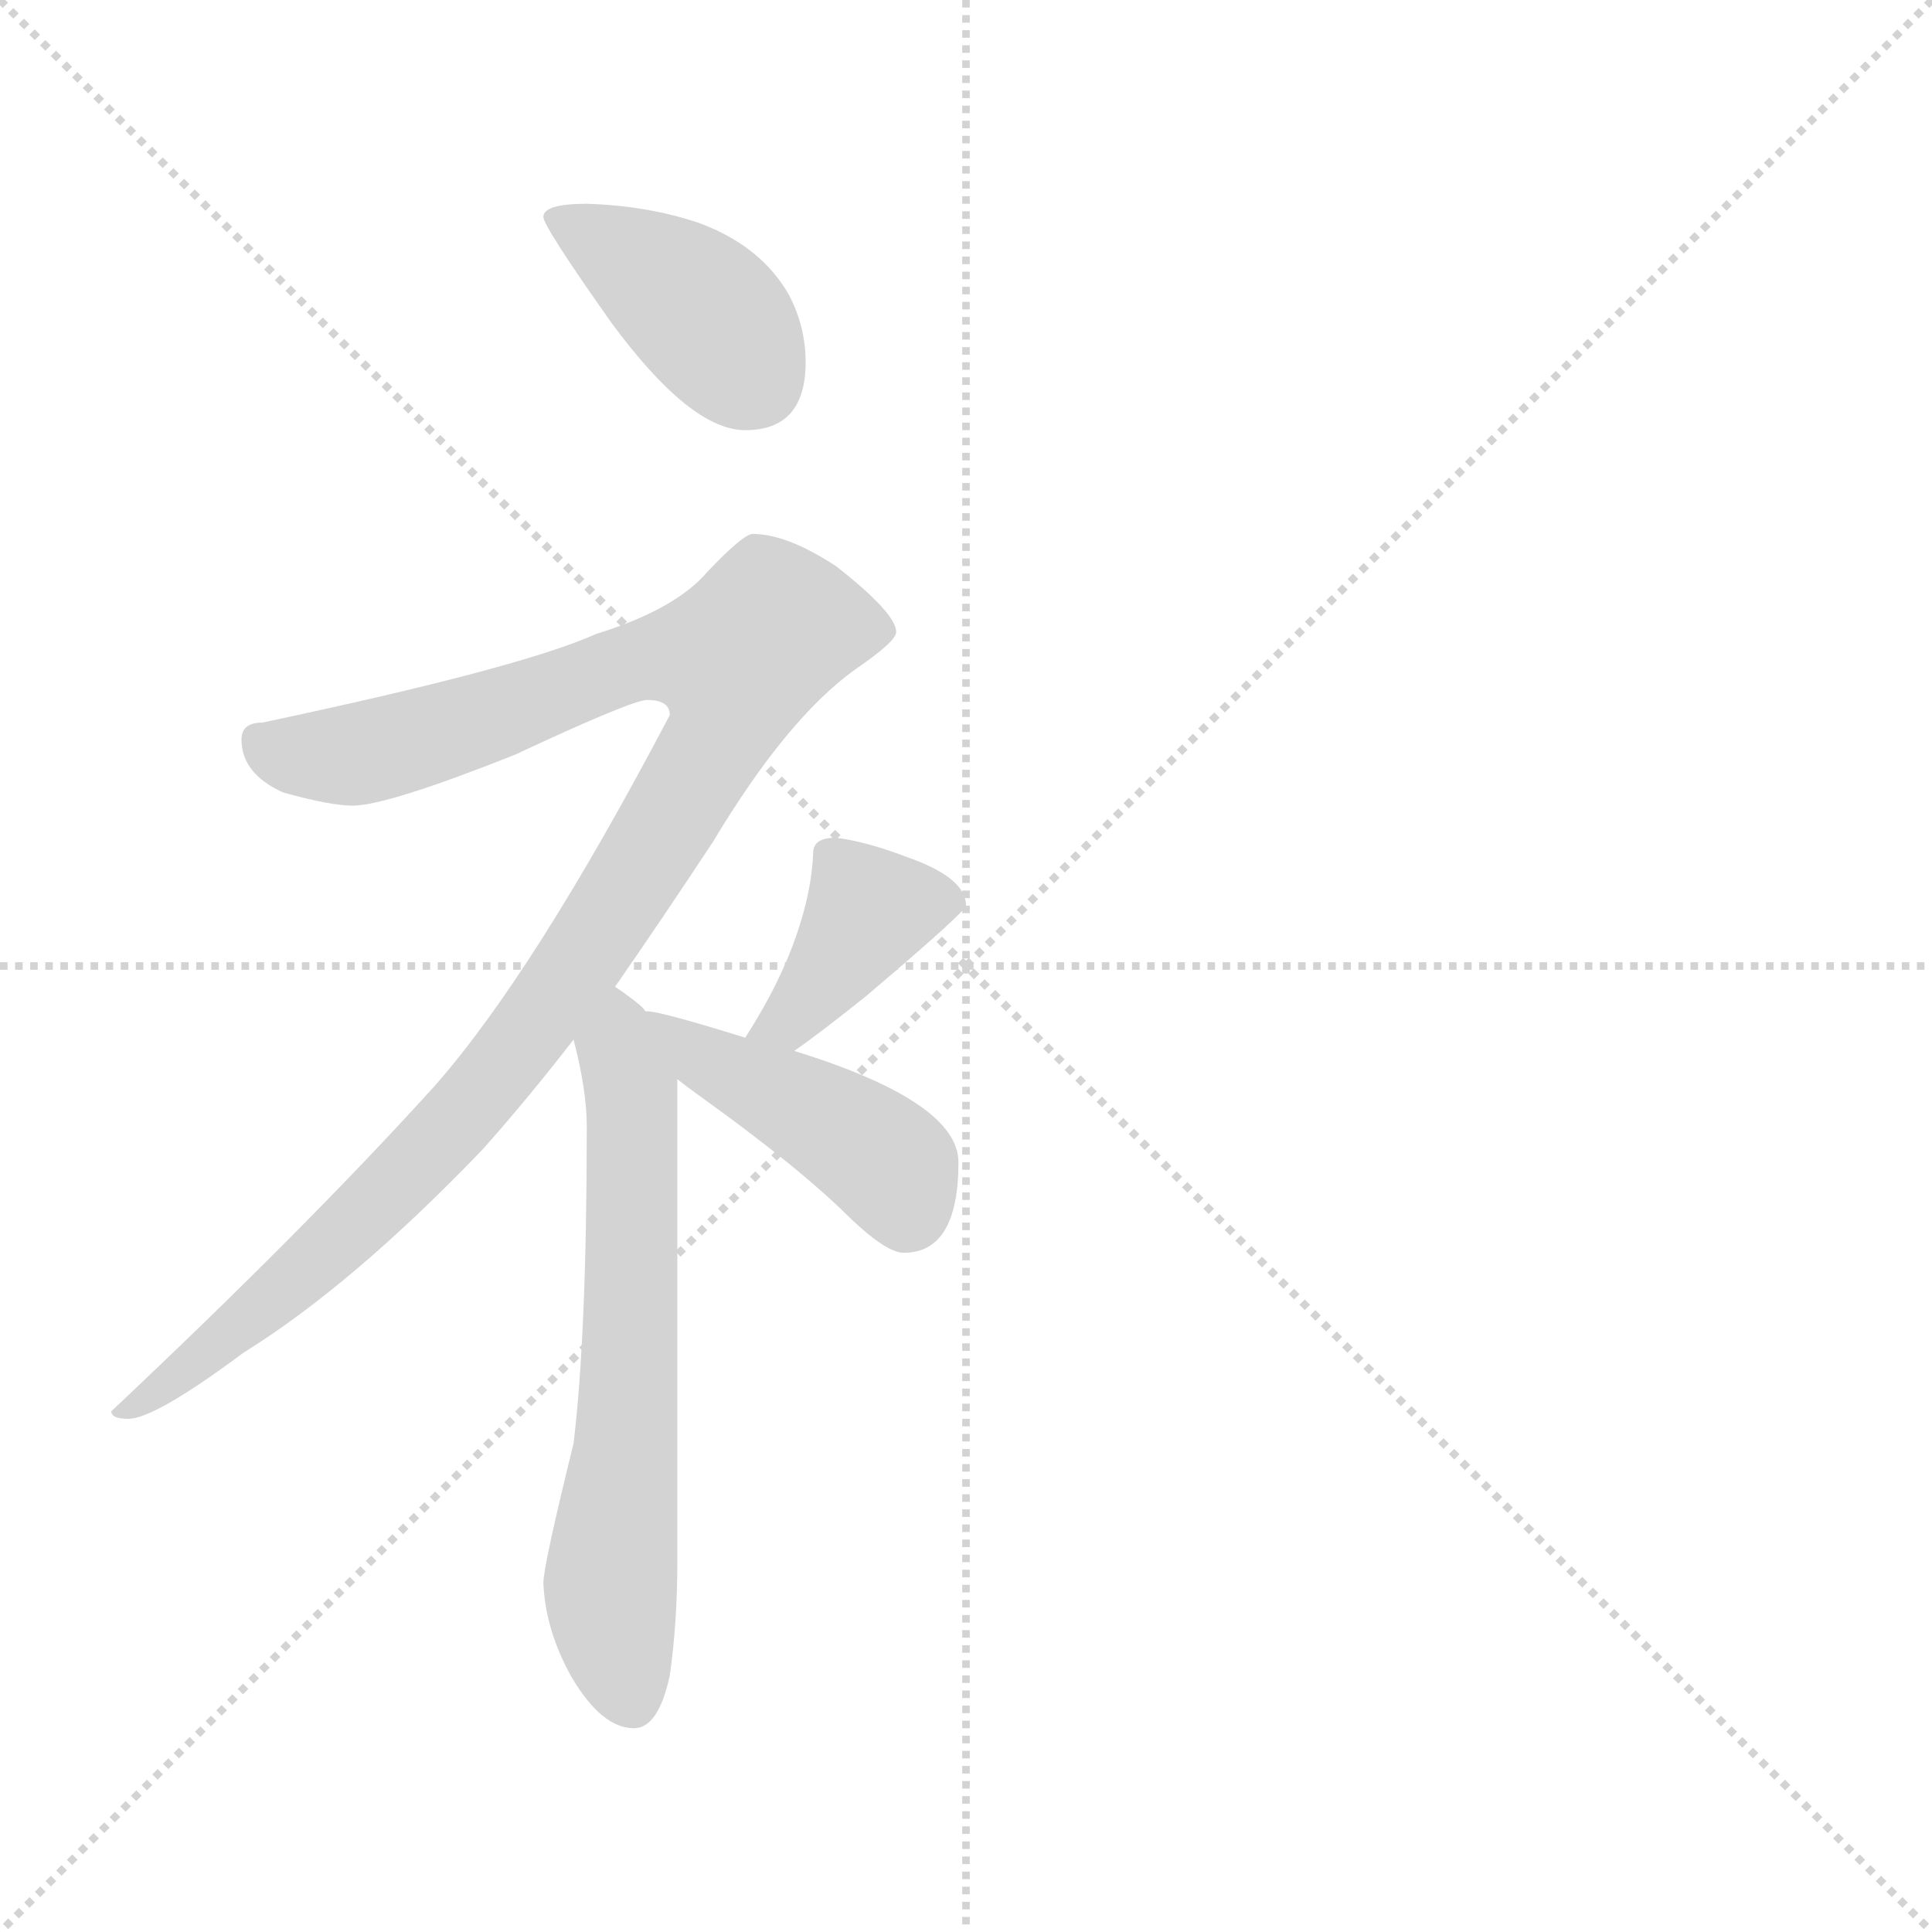 <svg xmlns="http://www.w3.org/2000/svg" version="1.1" viewBox="0 0 1024 1024">
  <g stroke="lightgray" stroke-dasharray="1,1" stroke-width="1" transform="scale(4, 4)">
    <line x1="0" y1="0" x2="256" y2="256" />
    <line x1="256" y1="0" x2="0" y2="256" />
    <line x1="128" y1="0" x2="128" y2="256" />
    <line x1="0" y1="128" x2="256" y2="128" />
  </g>
  <g transform="scale(1.0, -1.0) translate(0.0, -802.00)">
    <style type="text/css">
      
        @keyframes keyframes0 {
          from {
            stroke: blue;
            stroke-dashoffset: 396;
            stroke-width: 128;
          }
          56% {
            animation-timing-function: step-end;
            stroke: blue;
            stroke-dashoffset: 0;
            stroke-width: 128;
          }
          to {
            stroke: black;
            stroke-width: 1024;
          }
        }
        #make-me-a-hanzi-animation-0 {
          animation: keyframes0 0.572s both;
          animation-delay: 0s;
          animation-timing-function: linear;
        }
      
        @keyframes keyframes1 {
          from {
            stroke: blue;
            stroke-dashoffset: 1037;
            stroke-width: 128;
          }
          77% {
            animation-timing-function: step-end;
            stroke: blue;
            stroke-dashoffset: 0;
            stroke-width: 128;
          }
          to {
            stroke: black;
            stroke-width: 1024;
          }
        }
        #make-me-a-hanzi-animation-1 {
          animation: keyframes1 1.094s both;
          animation-delay: 0.572s;
          animation-timing-function: linear;
        }
      
        @keyframes keyframes2 {
          from {
            stroke: blue;
            stroke-dashoffset: 627;
            stroke-width: 128;
          }
          67% {
            animation-timing-function: step-end;
            stroke: blue;
            stroke-dashoffset: 0;
            stroke-width: 128;
          }
          to {
            stroke: black;
            stroke-width: 1024;
          }
        }
        #make-me-a-hanzi-animation-2 {
          animation: keyframes2 0.76s both;
          animation-delay: 1.666s;
          animation-timing-function: linear;
        }
      
        @keyframes keyframes3 {
          from {
            stroke: blue;
            stroke-dashoffset: 389;
            stroke-width: 128;
          }
          56% {
            animation-timing-function: step-end;
            stroke: blue;
            stroke-dashoffset: 0;
            stroke-width: 128;
          }
          to {
            stroke: black;
            stroke-width: 1024;
          }
        }
        #make-me-a-hanzi-animation-3 {
          animation: keyframes3 0.567s both;
          animation-delay: 2.426s;
          animation-timing-function: linear;
        }
      
        @keyframes keyframes4 {
          from {
            stroke: blue;
            stroke-dashoffset: 431;
            stroke-width: 128;
          }
          58% {
            animation-timing-function: step-end;
            stroke: blue;
            stroke-dashoffset: 0;
            stroke-width: 128;
          }
          to {
            stroke: black;
            stroke-width: 1024;
          }
        }
        #make-me-a-hanzi-animation-4 {
          animation: keyframes4 0.601s both;
          animation-delay: 2.993s;
          animation-timing-function: linear;
        }
      
    </style>
    
      <path d="M 311 694 Q 288 694 288 687 Q 288 682 324 631 Q 366 574 395 574 Q 427 574 427 610 Q 427 629 418 646 Q 403 672 370 684 Q 343 693 311 694 Z" fill="lightgray" />
    
      <path d="M 399 519 Q 394 519 375 499 Q 358 479 316 466 Q 276 448 139 419 Q 128 419 128 410 Q 128 392 150 382 Q 175 375 187 375 Q 205 375 273 402 Q 335 431 343 431 Q 355 431 355 423 Q 283 286 230 226 Q 162 151 59 54 Q 59 50 68 50 Q 82 50 129 85 Q 187 121 256 193 Q 280 220 304 251 L 326 279 Q 351 315 378 356 Q 417 421 453 447 Q 475 462 475 467 Q 475 477 443 502 Q 417 519 399 519 Z" fill="lightgray" />
    
      <path d="M 304 251 Q 311 224 311 205 Q 311 95 304 37 Q 288 -28 288 -37 Q 289 -62 303 -87 Q 319 -114 336 -114 Q 349 -114 355 -86 Q 359 -58 359 -26 L 359 230 L 342 266 Q 341 268 337 271 Q 332 275 326 279 C 302 297 297 280 304 251 Z" fill="lightgray" />
    
      <path d="M 421 245 Q 434 254 459 274 Q 512 319 512 322 Q 512 337 480 348 Q 459 356 443 358 Q 431 358 431 350 Q 430 324 417 293 Q 409 274 395 252 C 379 227 397 228 421 245 Z" fill="lightgray" />
    
      <path d="M 359 230 Q 364 226 371 221 Q 424 183 451 156 Q 470 138 479 138 Q 508 138 508 186 Q 508 218 421 245 L 395 252 Q 350 266 343 266 L 342 266 C 312 270 335 248 359 230 Z" fill="lightgray" />
    
    
      <clipPath id="make-me-a-hanzi-clip-0">
        <path d="M 311 694 Q 288 694 288 687 Q 288 682 324 631 Q 366 574 395 574 Q 427 574 427 610 Q 427 629 418 646 Q 403 672 370 684 Q 343 693 311 694 Z" />
      </clipPath>
      <path clip-path="url(#make-me-a-hanzi-clip-0)" d="M 293 687 L 370 639 L 400 600" fill="none" id="make-me-a-hanzi-animation-0" stroke-dasharray="268 536" stroke-linecap="round" />
    
      <clipPath id="make-me-a-hanzi-clip-1">
        <path d="M 399 519 Q 394 519 375 499 Q 358 479 316 466 Q 276 448 139 419 Q 128 419 128 410 Q 128 392 150 382 Q 175 375 187 375 Q 205 375 273 402 Q 335 431 343 431 Q 355 431 355 423 Q 283 286 230 226 Q 162 151 59 54 Q 59 50 68 50 Q 82 50 129 85 Q 187 121 256 193 Q 280 220 304 251 L 326 279 Q 351 315 378 356 Q 417 421 453 447 Q 475 462 475 467 Q 475 477 443 502 Q 417 519 399 519 Z" />
      </clipPath>
      <path clip-path="url(#make-me-a-hanzi-clip-1)" d="M 140 407 L 163 401 L 194 403 L 275 426 L 330 450 L 391 452 L 387 425 L 371 393 L 305 288 L 246 212 L 147 116 L 77 60 L 67 59" fill="none" id="make-me-a-hanzi-animation-1" stroke-dasharray="909 1818" stroke-linecap="round" />
    
      <clipPath id="make-me-a-hanzi-clip-2">
        <path d="M 304 251 Q 311 224 311 205 Q 311 95 304 37 Q 288 -28 288 -37 Q 289 -62 303 -87 Q 319 -114 336 -114 Q 349 -114 355 -86 Q 359 -58 359 -26 L 359 230 L 342 266 Q 341 268 337 271 Q 332 275 326 279 C 302 297 297 280 304 251 Z" />
      </clipPath>
      <path clip-path="url(#make-me-a-hanzi-clip-2)" d="M 328 270 L 327 245 L 336 207 L 335 102 L 323 -40 L 334 -98" fill="none" id="make-me-a-hanzi-animation-2" stroke-dasharray="499 998" stroke-linecap="round" />
    
      <clipPath id="make-me-a-hanzi-clip-3">
        <path d="M 421 245 Q 434 254 459 274 Q 512 319 512 322 Q 512 337 480 348 Q 459 356 443 358 Q 431 358 431 350 Q 430 324 417 293 Q 409 274 395 252 C 379 227 397 228 421 245 Z" />
      </clipPath>
      <path clip-path="url(#make-me-a-hanzi-clip-3)" d="M 505 325 L 461 319 L 418 260 L 403 257" fill="none" id="make-me-a-hanzi-animation-3" stroke-dasharray="261 522" stroke-linecap="round" />
    
      <clipPath id="make-me-a-hanzi-clip-4">
        <path d="M 359 230 Q 364 226 371 221 Q 424 183 451 156 Q 470 138 479 138 Q 508 138 508 186 Q 508 218 421 245 L 395 252 Q 350 266 343 266 L 342 266 C 312 270 335 248 359 230 Z" />
      </clipPath>
      <path clip-path="url(#make-me-a-hanzi-clip-4)" d="M 345 260 L 467 189 L 481 158" fill="none" id="make-me-a-hanzi-animation-4" stroke-dasharray="303 606" stroke-linecap="round" />
    
  </g>
</svg>